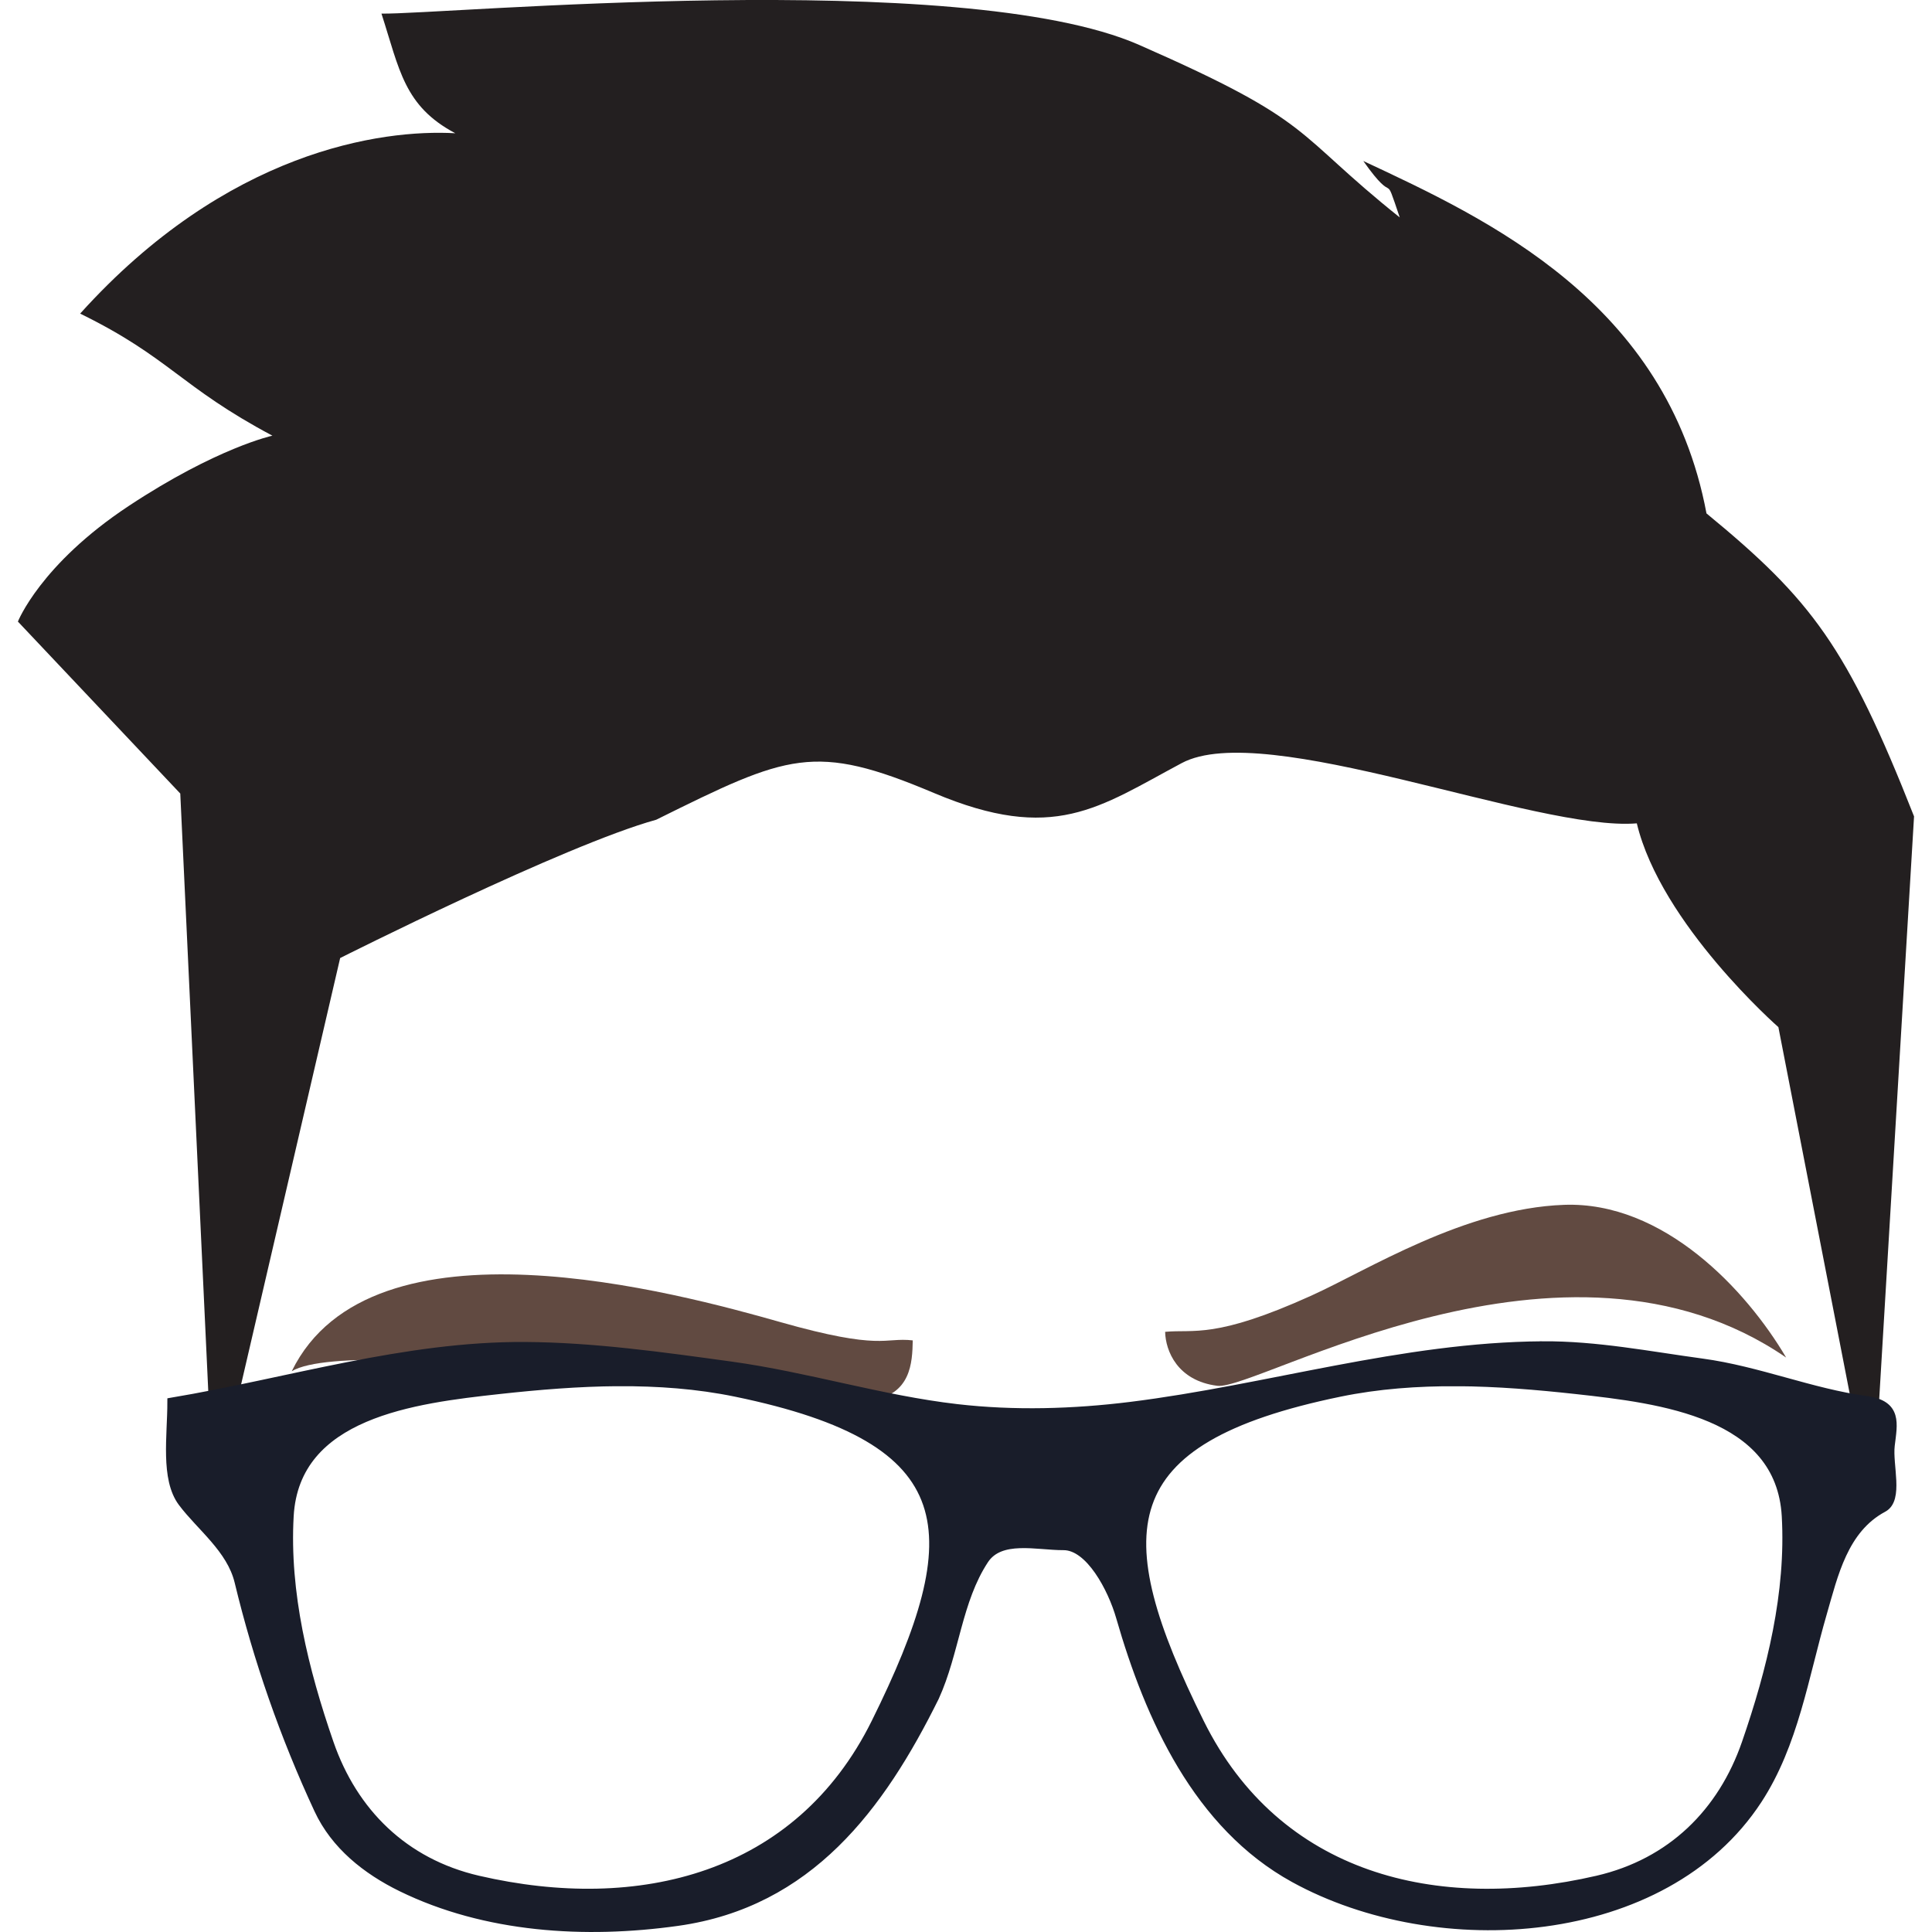 <?xml version="1.0" encoding="UTF-8" standalone="no"?>
<!-- Generator: Adobe Illustrator 16.0.4, SVG Export Plug-In . SVG Version: 6.00 Build 0)  -->

<svg
   xmlns:dc="http://purl.org/dc/elements/1.1/"
   xmlns:cc="http://creativecommons.org/ns#"
   xmlns:rdf="http://www.w3.org/1999/02/22-rdf-syntax-ns#"
   xmlns:svg="http://www.w3.org/2000/svg"
   xmlns="http://www.w3.org/2000/svg"
   xmlns:sodipodi="http://sodipodi.sourceforge.net/DTD/sodipodi-0.dtd"
   xmlns:inkscape="http://www.inkscape.org/namespaces/inkscape"
   version="1.1"
   x="0px"
   y="0px"
   width="100"
   height="100"
   viewBox="0 0 93.75 93.75"
   enable-background="new 0 0 93 274"
   xml:space="preserve"
   id="svg2"
   inkscape:version="0.92.3 (2405546, 2018-03-11)"
   sodipodi:docname="avatar-banner2.svg"
   inkscape:export-filename="/home/huntingbears/Imágenes/Avatars/avatar-banner2.png"
   inkscape:export-xdpi="41.088001"
   inkscape:export-ydpi="41.088001"><defs
     id="defs184" /><sodipodi:namedview
     pagecolor="#ffffff"
     bordercolor="#666666"
     borderopacity="1"
     objecttolerance="10"
     gridtolerance="10"
     guidetolerance="10"
     inkscape:pageopacity="0"
     inkscape:pageshadow="2"
     inkscape:window-width="1600"
     inkscape:window-height="852"
     id="namedview182"
     showgrid="false"
     inkscape:zoom="1.6807384"
     inkscape:cx="96.916797"
     inkscape:cy="-7.6309476"
     inkscape:window-x="0"
     inkscape:window-y="48"
     inkscape:window-maximized="1"
     inkscape:current-layer="svg2"
     showguides="false"
     fit-margin-left="-0.1"><sodipodi:guide
       position="-23.075,206.661"
       orientation="1,0"
       id="guide4818"
       inkscape:locked="false" /></sodipodi:namedview><g
     id="BASEMENT"
     transform="translate(0,-180.25)" /><g
     id="BG"
     transform="translate(0,-180.25)" /><g
     id="LAYOUT"
     transform="translate(0,-180.25)" /><g
     id="SPRITE_B"
     transform="translate(0,-180.25)" /><g
     id="MENU"
     transform="translate(0,-180.25)" /><g
     id="g860"
     transform="translate(-919.109,111.35)"><path
       sodipodi:nodetypes="czccccccczzccccczcccc"
       inkscape:connector-curvature="0"
       id="path126-3"
       d="m 937.62,-110.69 c 2.868,0.056 28.106,-2.282 36.763,1.518 8.656,3.801 7.391,4.173 12.648,8.372 -0.838,-2.483 -0.11,-0.386 -1.768,-2.738 6.043,2.825 14.728,6.843 16.653,17.101 5.105,4.197 6.828,6.47 10.072,14.702 l -2.015,33.702 -4.568,-23.476 c 0,0 -5.696,-4.996 -6.87,-9.888 -4.879,0.401 -18.054,-5.076 -22.083,-2.924 -4.029,2.151 -6.204,3.908 -12.025,1.45 -5.821,-2.458 -7.066,-1.877 -13.474,1.298 -4.467,1.235 -15.338,6.712 -15.338,6.712 l -6.145,26.453 -1.613,-34.436 -7.879,-8.344 c 0,0 1.091,-2.777 5.377,-5.61 4.286,-2.833 6.972,-3.411 6.972,-3.411 -4.484,-2.385 -4.97,-3.788 -9.329,-5.923 7.104,-7.881 14.594,-8.957 18.205,-8.752 -2.492,-1.322 -2.704,-3.085 -3.584,-5.808 z"
       style="fill:#231f20;stroke-width:0.947" /><path
       sodipodi:nodetypes="zczcz"
       id="path124-3-6-0-6"
       d="m 956.974,-47.195 c 4.937,1.398 5.023,0.729 6.426,0.887 -0.02,1.101 -0.09,2.627 -2.03,2.918 -1.94,0.291 -24.92,-3.324 -28.104,-1.422 3.863,-7.881 18.771,-3.781 23.708,-2.384 z"
       style="fill:#614a41;fill-opacity:1;stroke-width:0.947"
       inkscape:connector-curvature="0" /><path
       sodipodi:nodetypes="sczcss"
       id="path124-3-6-0-3-7"
       d="m 982.742,-48.48 c -4.673,2.114 -5.692,1.625 -7.095,1.757 0.02,0.918 0.593,2.376 2.532,2.619 1.94,0.243 16.82,-8.781 27.602,-1.371 -1.932,-3.286 -5.955,-7.589 -10.782,-7.41 -4.827,0.179 -9.537,3.175 -12.257,4.405 z"
       style="fill:#614a41;fill-opacity:1;stroke-width:0.947"
       inkscape:connector-curvature="0" /><path
       id="svg_7-5"
       d="m 993.954,-46.045 c -6.784,0.044 -13.322,2.112 -19.981,2.939 -2.779,0.345 -5.644,0.43 -8.427,0.109 -3.701,-0.427 -7.285,-1.56 -10.984,-2.068 -3.306,-0.454 -6.653,-0.928 -9.979,-0.947 -5.813,-0.034 -11.435,1.741 -17.134,2.7 0,1.625 -0.339,3.712 0.513,4.855 0.879,1.178 2.361,2.256 2.746,3.853 0.912,3.787 2.207,7.5 3.862,11.059 0.805,1.73 2.323,2.935 4.019,3.766 4.083,2 8.916,2.294 13.395,1.665 6.379,-0.896 9.84,-5.563 12.48,-10.896 0.988,-2.168 1.098,-4.67 2.4,-6.651 0.773,-1.177 2.568,-0.681 3.851,-0.686 1.283,-0.005 2.371,2.076 2.768,3.461 1.409,4.901 3.758,10.102 8.428,12.67 6.973,3.835 17.957,3.118 22.481,-3.799 1.771,-2.707 2.259,-5.991 3.148,-9.056 0.541,-1.866 1.024,-4.09 2.947,-5.116 0.776,-0.414 0.232,-2.066 0.346,-3.026 0.125,-1.046 0.366,-1.972 -1.161,-2.177 -2.663,-0.359 -5.245,-1.449 -7.97,-1.818 -2.582,-0.35 -5.112,-0.855 -7.747,-0.838 z m -44.851,1.742 c 1.926,-0.011 3.843,0.126 5.715,0.512 11.152,2.3 11.378,6.781 6.787,16.044 -3.741,7.548 -11.491,9.439 -19.3,7.63 -3.6,-0.834 -6.061,-3.284 -7.222,-6.64 -1.225,-3.542 -2.152,-7.304 -1.942,-11.027 0.281,-4.984 6.063,-5.685 10.202,-6.139 1.9,-0.208 3.834,-0.369 5.76,-0.381 z m 40.721,0 c 1.926,0.011 3.86,0.173 5.76,0.381 4.14,0.454 9.922,1.155 10.203,6.139 0.21,3.722 -0.717,7.485 -1.942,11.027 -1.161,3.355 -3.622,5.806 -7.222,6.64 -7.809,1.809 -15.559,-0.082 -19.3,-7.63 -4.591,-9.263 -4.365,-13.744 6.787,-16.044 1.872,-0.386 3.789,-0.523 5.715,-0.512 z"
       inkscape:connector-curvature="0"
       style="fill:#191d2a;fill-opacity:1;stroke:#191d2a;stroke-width:0.437;stroke-miterlimit:4;stroke-dasharray:none;stroke-opacity:1" /></g></svg>